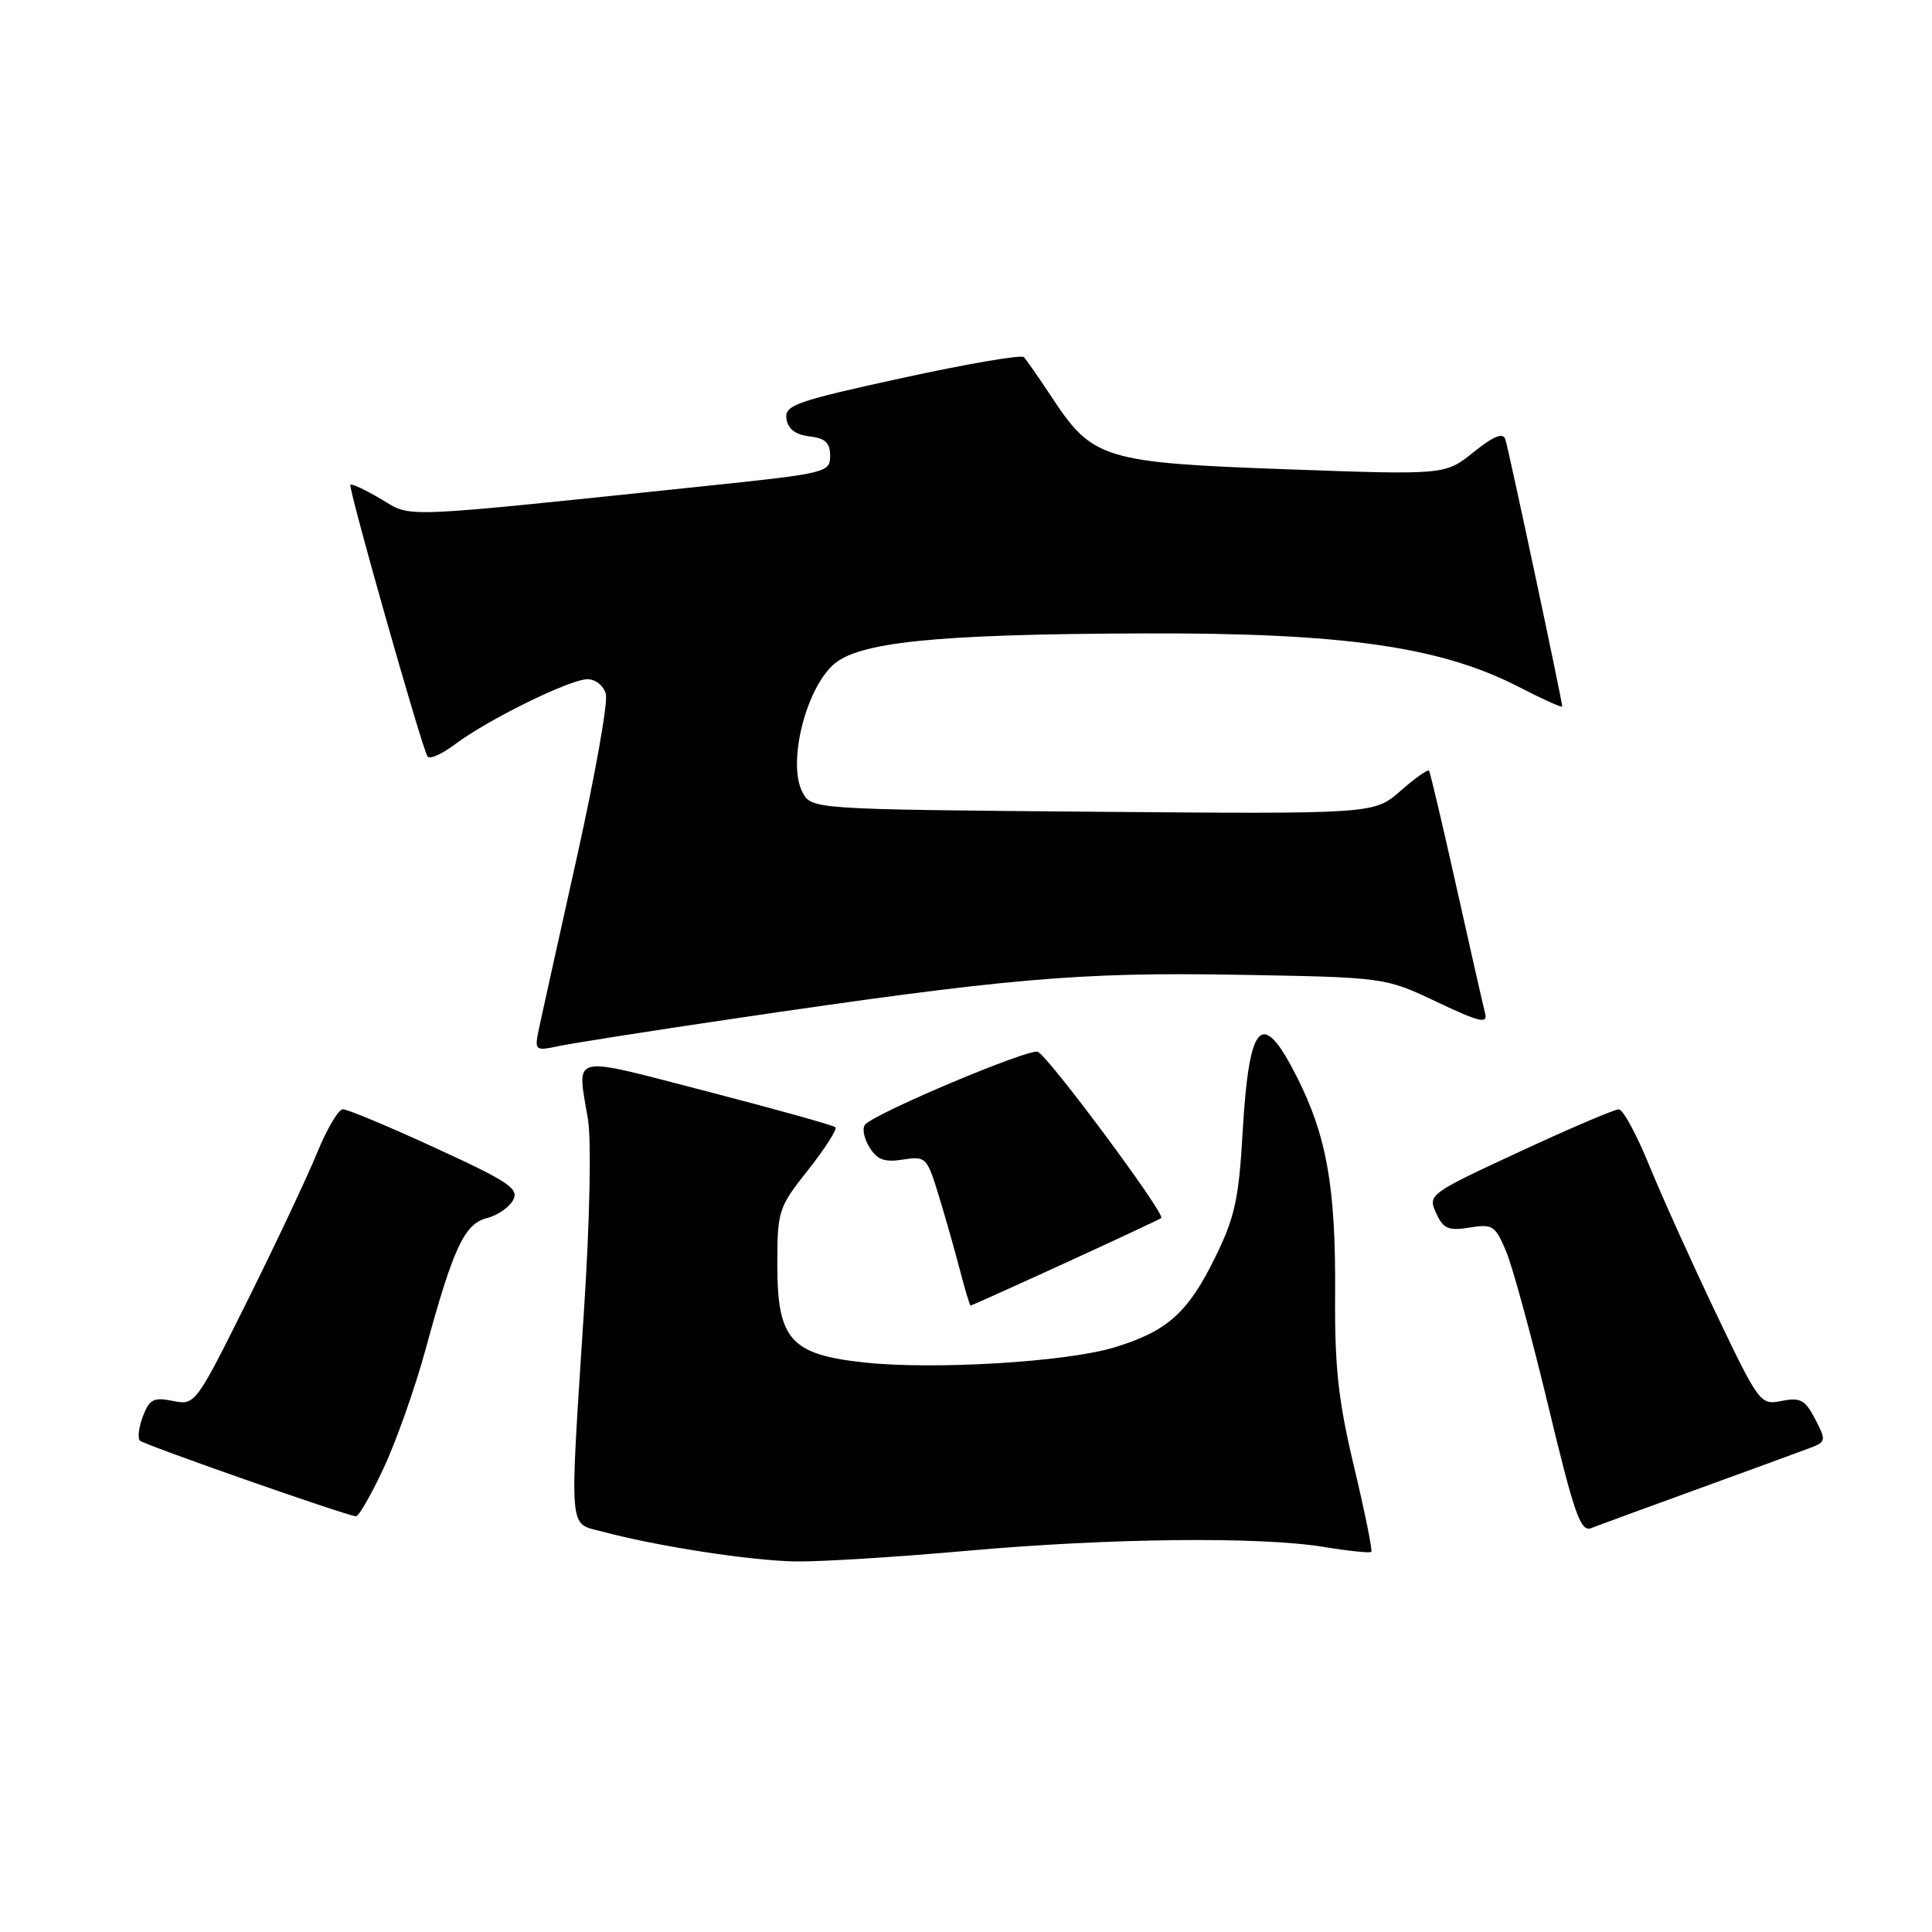 <?xml version="1.0" encoding="UTF-8" standalone="no"?>
<!DOCTYPE svg PUBLIC "-//W3C//DTD SVG 1.1//EN" "http://www.w3.org/Graphics/SVG/1.1/DTD/svg11.dtd" >
<svg xmlns="http://www.w3.org/2000/svg" xmlns:xlink="http://www.w3.org/1999/xlink" version="1.1" viewBox="0 0 256 256">
 <g >
 <path fill="currentColor"
d=" M 128.00 205.50 C 147.03 203.80 166.88 203.58 175.44 204.98 C 178.70 205.52 181.52 205.81 181.70 205.63 C 181.88 205.45 180.86 200.40 179.43 194.40 C 177.33 185.62 176.84 181.17 176.91 171.50 C 177.00 157.36 175.82 150.59 171.87 142.75 C 167.22 133.52 165.52 135.22 164.66 149.97 C 164.15 158.92 163.61 161.35 160.98 166.68 C 157.40 173.97 154.63 176.43 147.61 178.55 C 141.30 180.47 123.75 181.53 114.57 180.54 C 104.77 179.49 103.00 177.52 103.00 167.64 C 103.00 160.42 103.13 160.01 107.09 155.01 C 109.33 152.17 110.96 149.63 110.70 149.37 C 110.45 149.11 102.76 146.97 93.62 144.60 C 75.18 139.84 76.47 139.53 77.91 148.34 C 78.37 151.10 78.15 161.80 77.40 173.34 C 75.45 203.63 75.29 201.73 79.75 202.93 C 87.05 204.89 99.58 206.82 105.50 206.90 C 108.80 206.94 118.92 206.31 128.00 205.50 Z  M 225.00 197.29 C 231.88 194.79 238.53 192.36 239.78 191.88 C 241.97 191.06 242.00 190.90 240.52 188.04 C 239.20 185.49 238.56 185.14 236.09 185.63 C 233.25 186.20 233.10 186.00 227.30 173.86 C 224.06 167.06 220.08 158.24 218.46 154.25 C 216.83 150.27 215.05 147.00 214.50 146.99 C 213.95 146.98 208.02 149.51 201.33 152.62 C 189.38 158.16 189.18 158.30 190.29 160.73 C 191.24 162.82 191.91 163.11 194.72 162.66 C 197.77 162.16 198.14 162.40 199.57 165.81 C 200.42 167.84 202.94 177.07 205.16 186.32 C 208.61 200.68 209.44 203.04 210.85 202.48 C 211.76 202.12 218.12 199.79 225.00 197.29 Z  M 50.84 194.52 C 52.51 190.96 55.03 183.82 56.43 178.66 C 60.07 165.31 61.55 162.15 64.53 161.40 C 65.92 161.05 67.47 159.98 67.99 159.02 C 68.80 157.51 67.41 156.57 57.71 152.12 C 51.55 149.28 46.02 146.97 45.43 146.98 C 44.85 146.99 43.31 149.59 42.02 152.75 C 40.73 155.91 36.57 164.74 32.78 172.36 C 25.93 186.12 25.85 186.22 22.91 185.63 C 20.36 185.12 19.79 185.41 18.94 187.66 C 18.39 189.10 18.21 190.55 18.54 190.89 C 19.08 191.44 45.58 200.73 47.16 200.92 C 47.52 200.96 49.18 198.08 50.84 194.52 Z  M 141.15 167.35 C 147.94 164.24 153.67 161.56 153.87 161.40 C 154.48 160.90 138.87 139.89 137.51 139.37 C 136.33 138.91 116.44 147.28 114.67 148.97 C 114.21 149.41 114.44 150.75 115.17 151.96 C 116.22 153.68 117.17 154.04 119.64 153.65 C 122.67 153.18 122.83 153.34 124.36 158.33 C 125.24 161.17 126.50 165.64 127.18 168.25 C 127.86 170.86 128.50 173.00 128.61 173.00 C 128.71 173.00 134.36 170.46 141.15 167.35 Z  M 97.00 135.01 C 133.40 129.63 142.87 128.80 163.86 129.16 C 183.50 129.50 183.50 129.50 190.37 132.75 C 196.09 135.46 197.16 135.71 196.78 134.25 C 196.53 133.29 194.82 125.75 192.98 117.50 C 191.14 109.25 189.51 102.33 189.35 102.12 C 189.20 101.91 187.49 103.11 185.57 104.80 C 182.08 107.87 182.08 107.87 144.79 107.56 C 107.50 107.24 107.50 107.24 106.31 104.93 C 104.37 101.15 106.66 91.60 110.34 88.15 C 113.61 85.08 123.79 84.03 151.38 83.93 C 177.95 83.83 190.86 85.67 201.25 91.02 C 204.41 92.65 207.00 93.82 207.00 93.61 C 207.00 92.86 199.89 59.46 199.46 58.19 C 199.15 57.28 197.90 57.79 195.26 59.91 C 191.49 62.94 191.49 62.94 170.45 62.18 C 146.31 61.31 144.75 60.83 139.39 52.67 C 137.67 50.07 135.99 47.66 135.66 47.32 C 135.32 46.98 128.04 48.23 119.48 50.10 C 105.41 53.17 103.95 53.69 104.21 55.50 C 104.41 56.85 105.40 57.60 107.25 57.82 C 109.35 58.06 110.00 58.67 110.00 60.40 C 110.00 62.59 109.47 62.72 94.25 64.32 C 51.97 68.74 54.72 68.62 50.52 66.15 C 48.45 64.92 46.61 64.06 46.43 64.23 C 46.10 64.57 55.85 98.95 56.65 100.24 C 56.91 100.66 58.56 99.93 60.31 98.61 C 64.70 95.32 75.53 90.00 77.85 90.00 C 78.92 90.00 80.00 90.88 80.28 91.98 C 80.57 93.07 78.87 102.63 76.52 113.23 C 74.16 123.83 71.90 134.03 71.50 135.90 C 70.78 139.29 70.78 139.29 74.14 138.59 C 75.99 138.21 86.28 136.59 97.00 135.01 Z "/>
</g>
</svg>